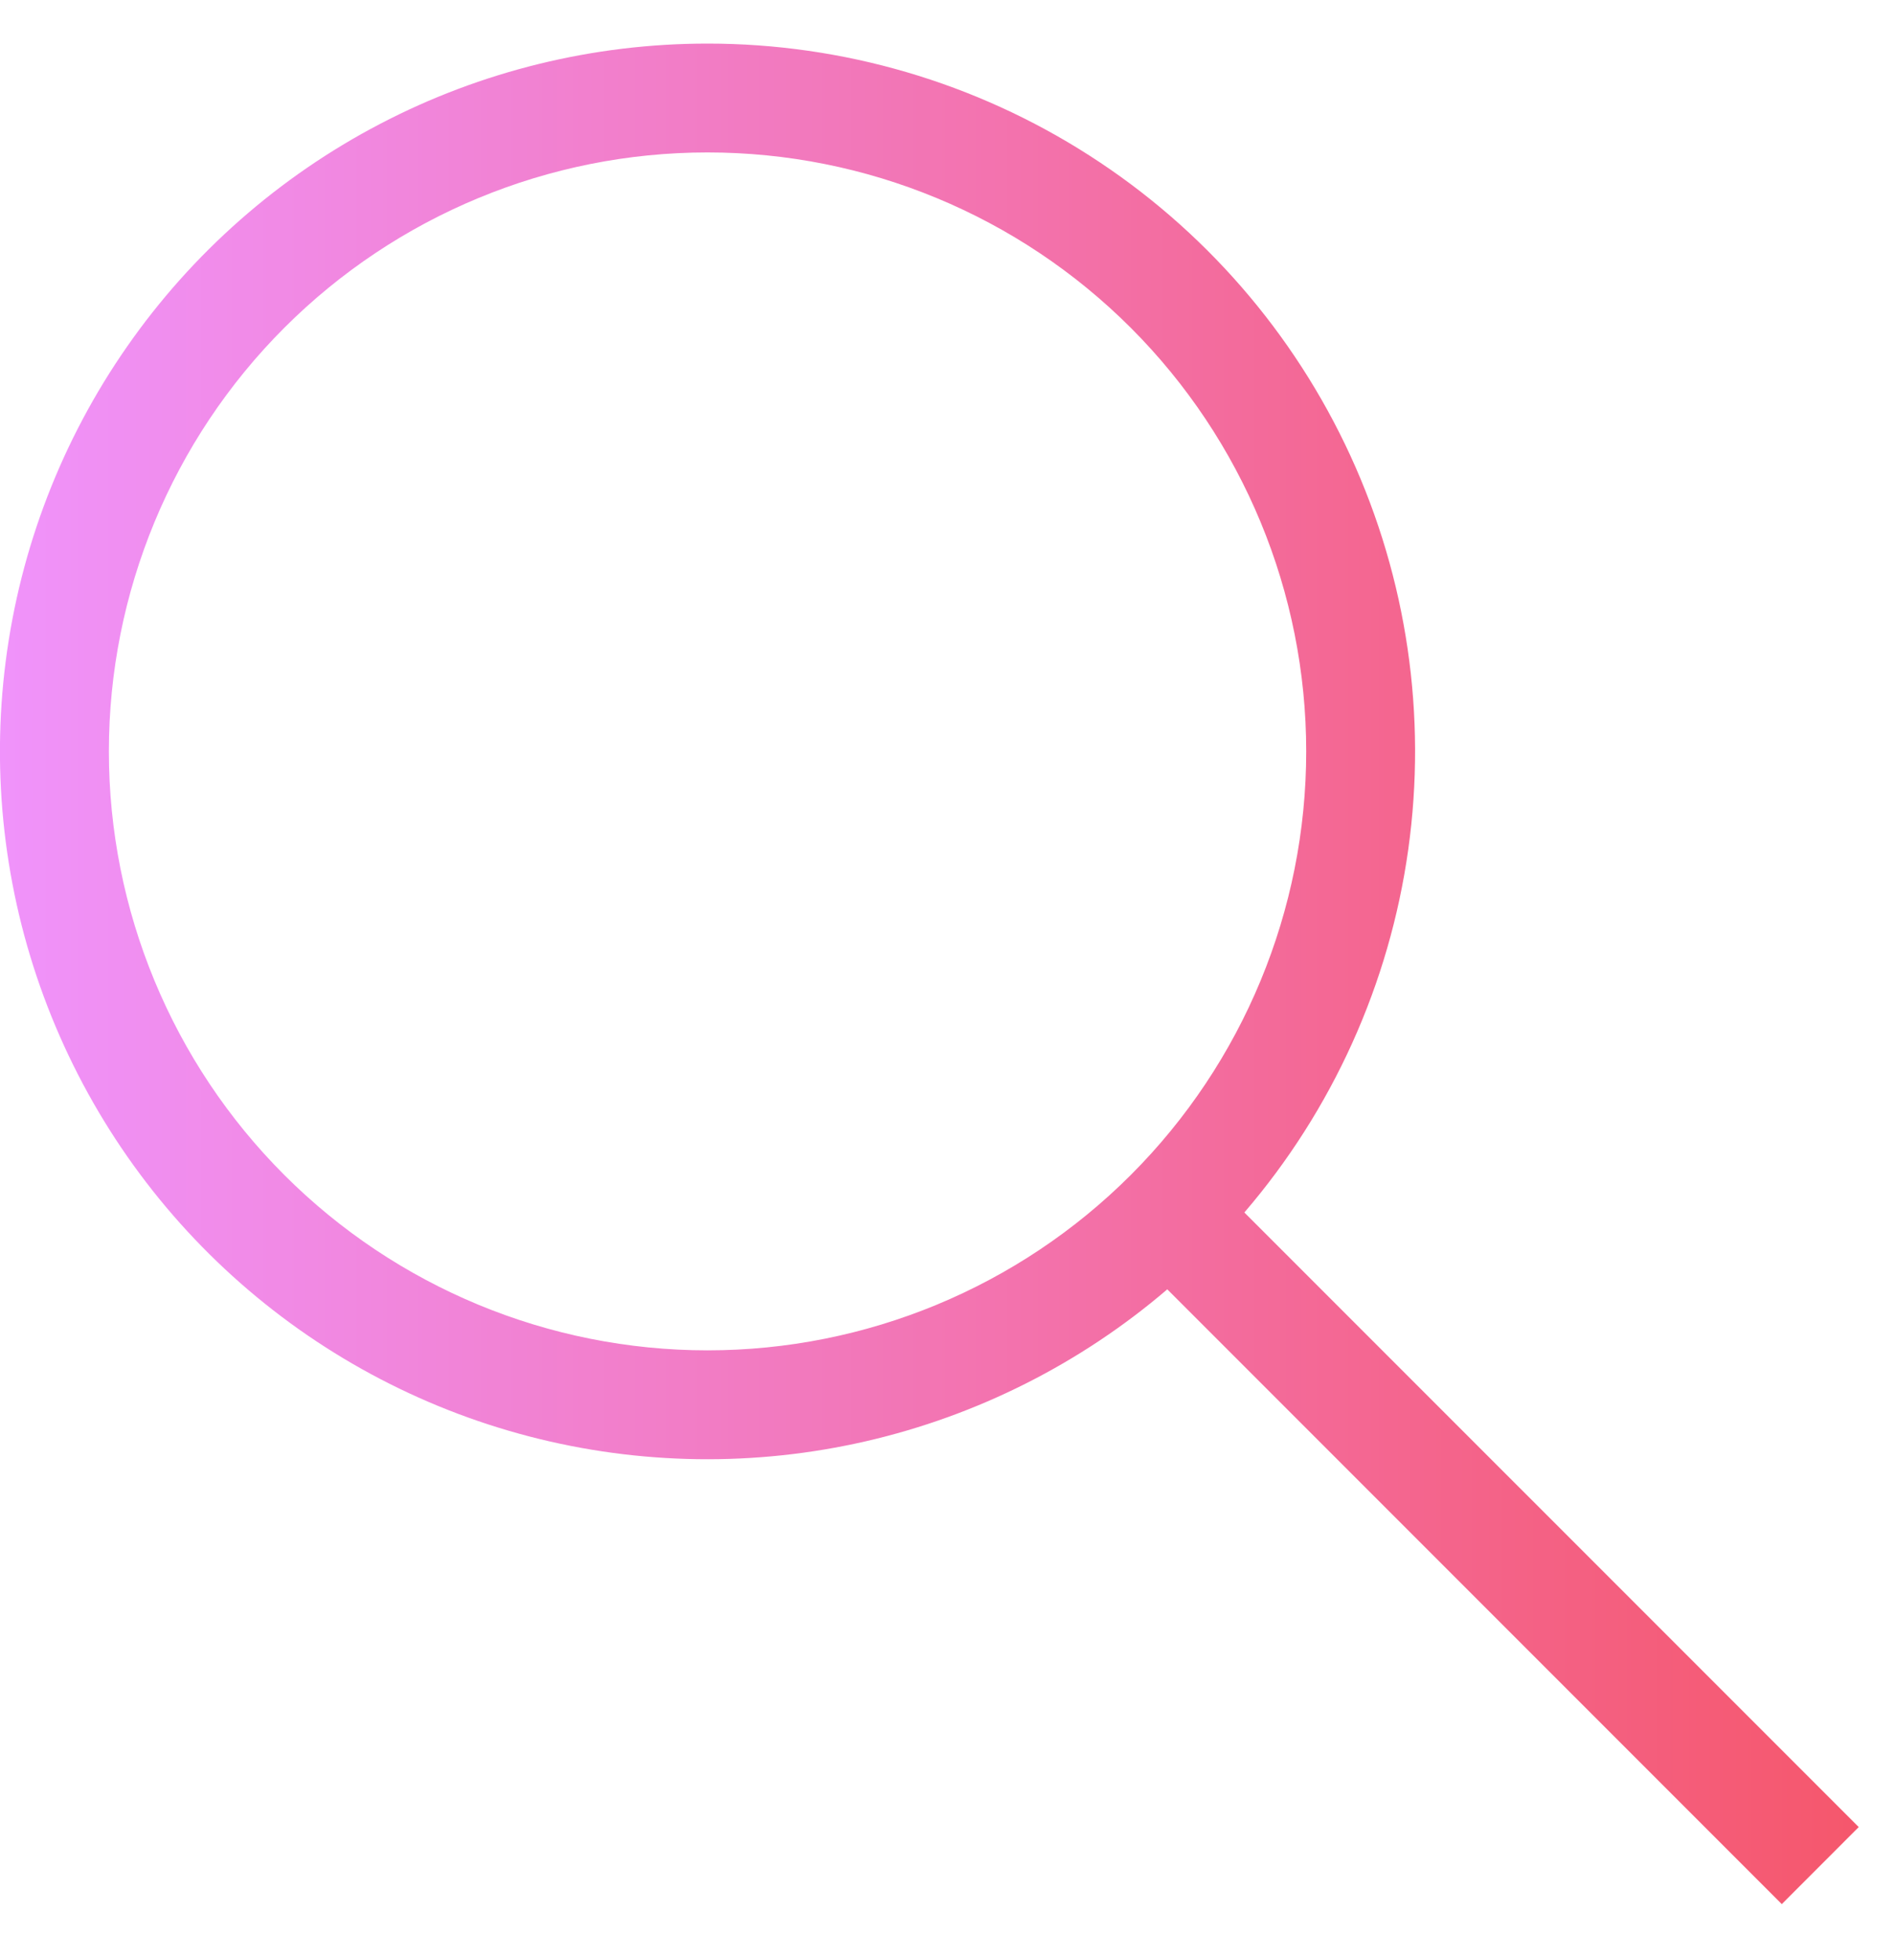 <svg width="29" height="30" viewBox="0 0 29 30" fill="none" xmlns="http://www.w3.org/2000/svg">
    <path d="M10.833 0.667C12.906 0.667 14.935 1.261 16.68 2.38C18.425 3.498 19.812 5.094 20.678 6.977C21.543 8.86 21.85 10.952 21.562 13.005C21.274 15.057 20.404 16.984 19.053 18.557L28.46 27.963L27.282 29.142L17.873 19.733C16.547 20.868 14.965 21.665 13.264 22.057C11.562 22.449 9.792 22.424 8.102 21.984C6.412 21.544 4.854 20.702 3.56 19.53C2.266 18.358 1.275 16.89 0.67 15.252C0.065 13.615 -0.135 11.855 0.087 10.123C0.309 8.391 0.946 6.739 1.944 5.307C2.942 3.874 4.272 2.704 5.82 1.896C7.367 1.088 9.088 0.667 10.833 0.667ZM10.833 2.333C8.402 2.333 6.071 3.299 4.352 5.018C2.633 6.737 1.667 9.069 1.667 11.5C1.667 13.931 2.633 16.263 4.352 17.982C6.071 19.701 8.402 20.667 10.833 20.667C13.265 20.667 15.596 19.701 17.315 17.982C19.034 16.263 20 13.931 20 11.5C20 9.069 19.034 6.737 17.315 5.018C15.596 3.299 13.265 2.333 10.833 2.333Z" fill="url(#paint0_linear)"/>
    <defs>
        <linearGradient id="paint0_linear" x1="-0.001" y1="14.904" x2="28.46" y2="14.904" gradientUnits="userSpaceOnUse">
            <stop stop-color="#F093FB"/>
            <stop offset="1" stop-color="#F5576C"/>
        </linearGradient>
    </defs>
</svg>
